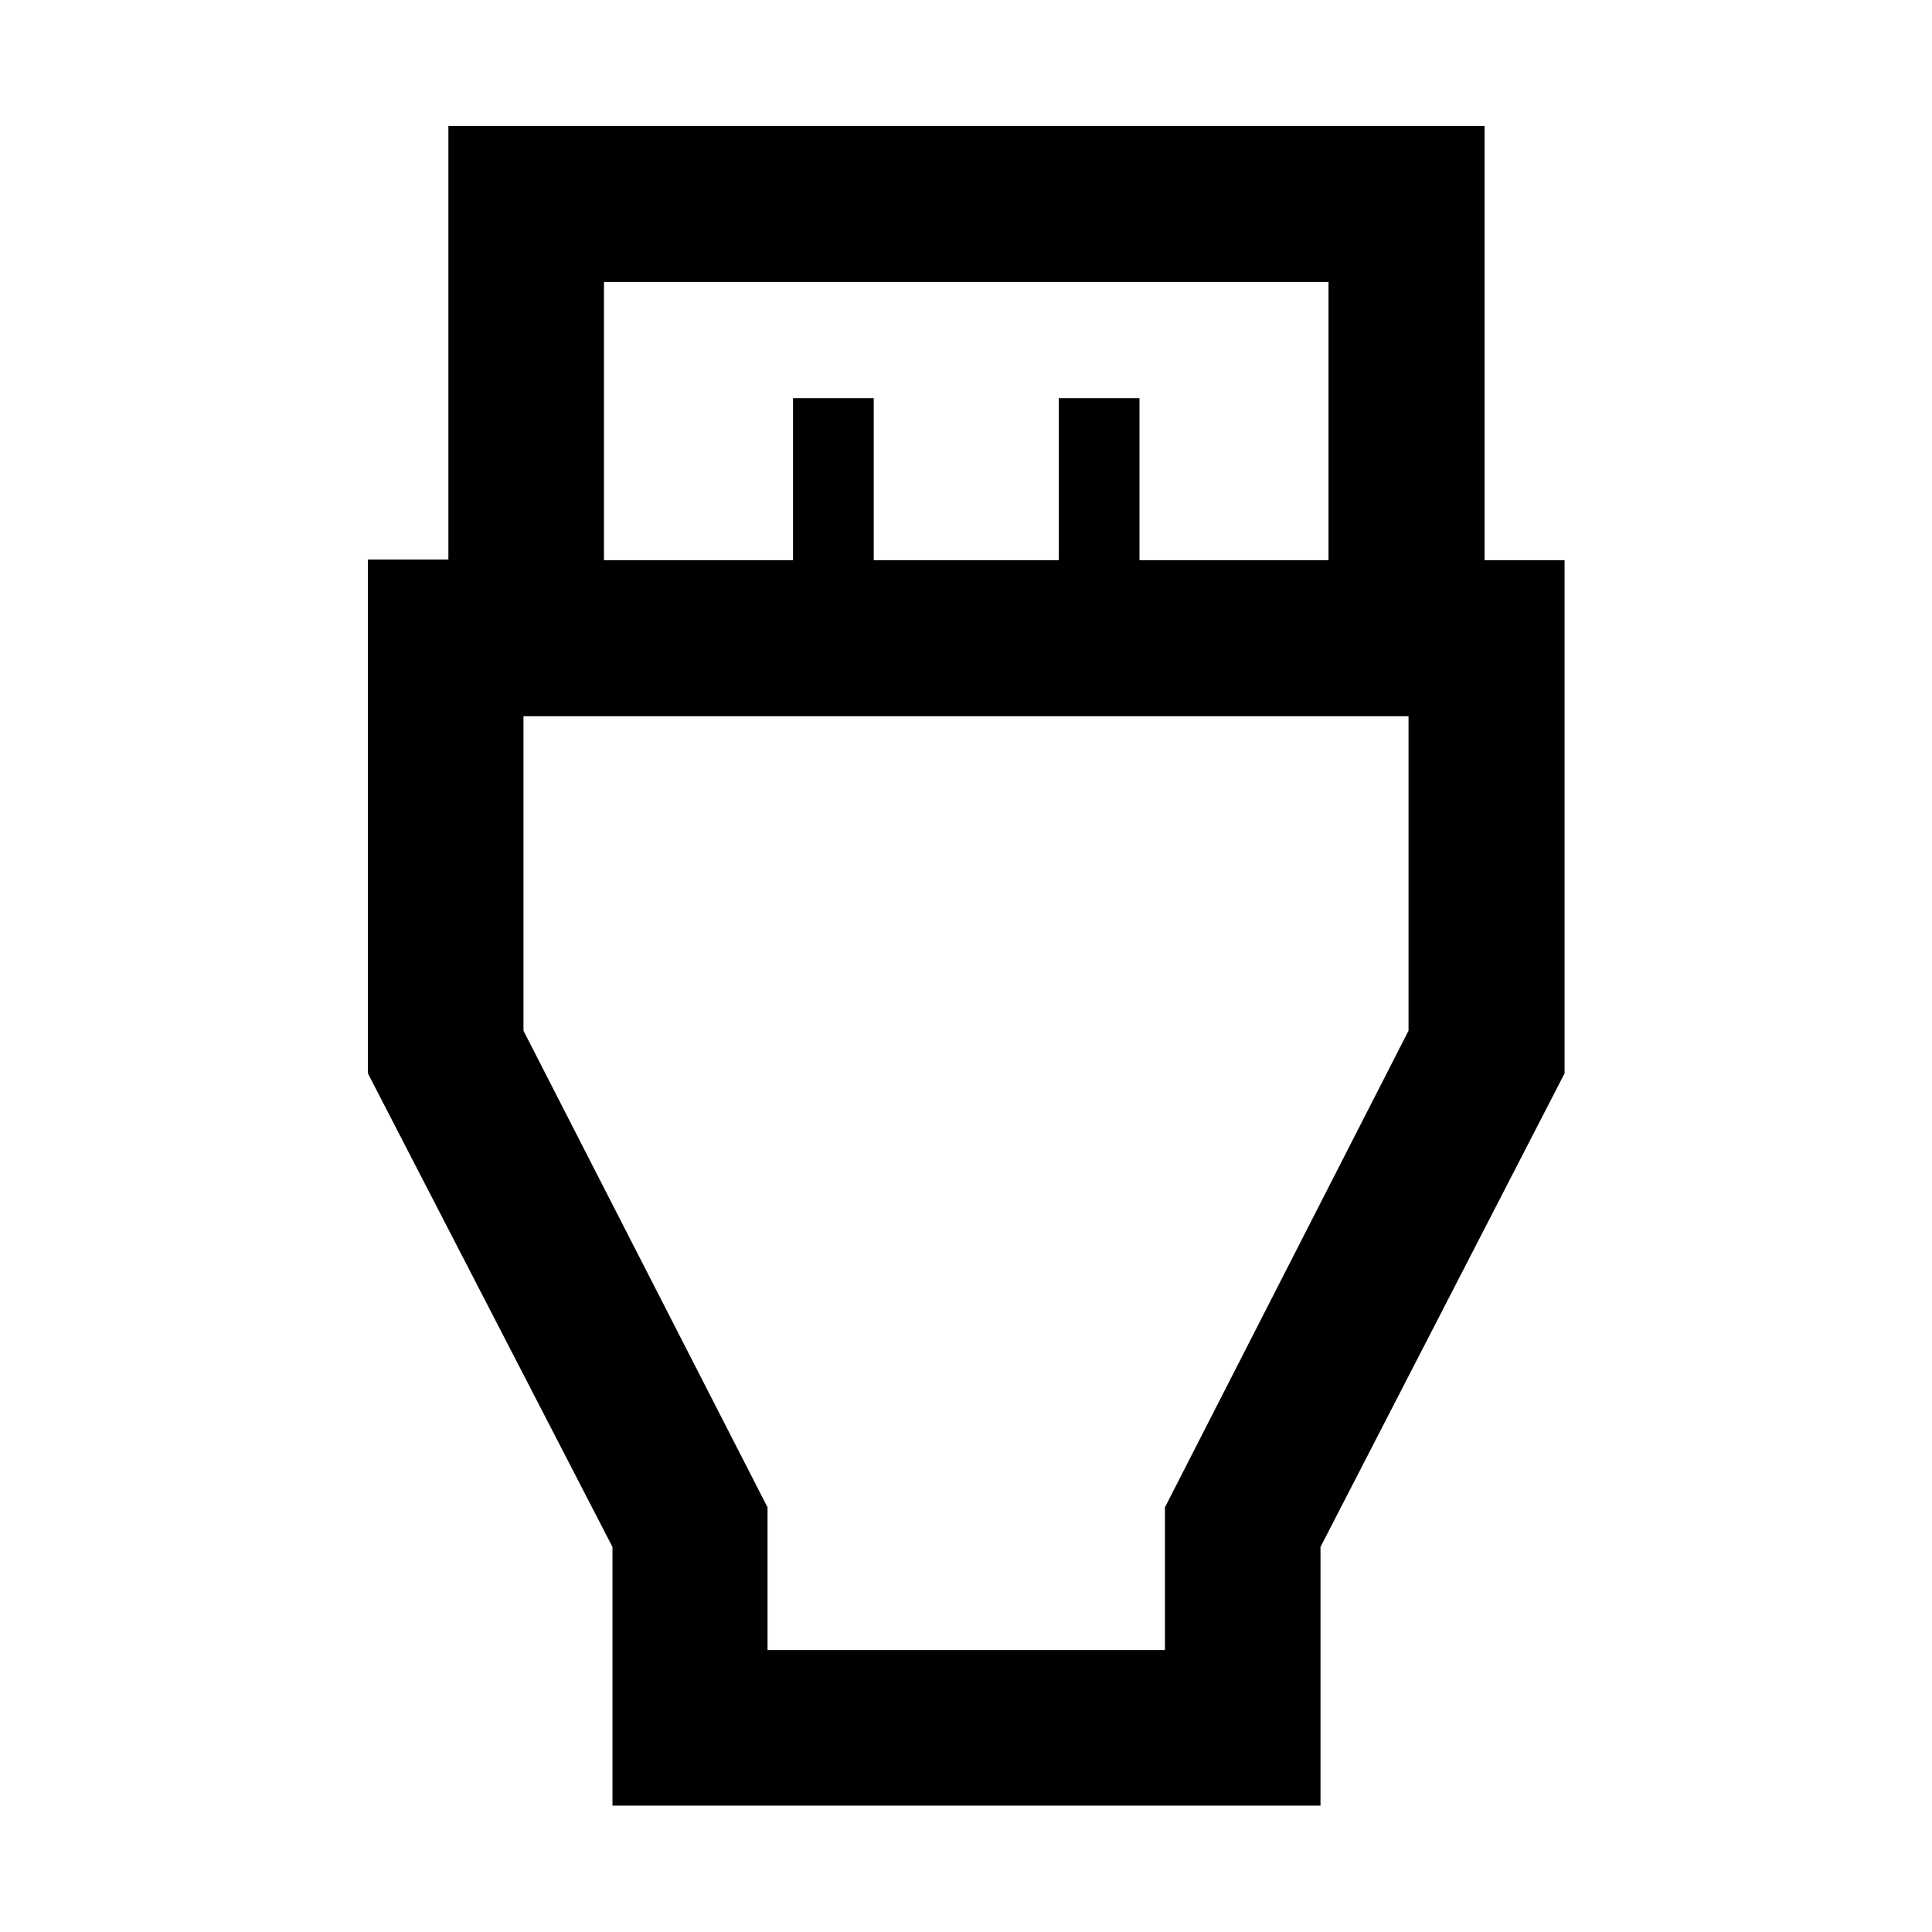 <svg xmlns="http://www.w3.org/2000/svg" height="48" viewBox="0 -960 960 960" width="48"><path d="M304.33-62.8v-128.53L182.8-426.65v-255.3h40v-215.48h514.87v215.78h39.76v255L656.15-191.33V-62.8H304.33Zm-4.22-618.85h93.93v-80.52h40.11v80.52h91.94v-80.52h40.11v80.52h93.93v-138.24H300.11v138.24Zm81.28 541.54h197.46V-211l121.04-236.85v-156.26H260.11v156.26L381.39-211v70.89ZM480-447.85Z"/></svg>